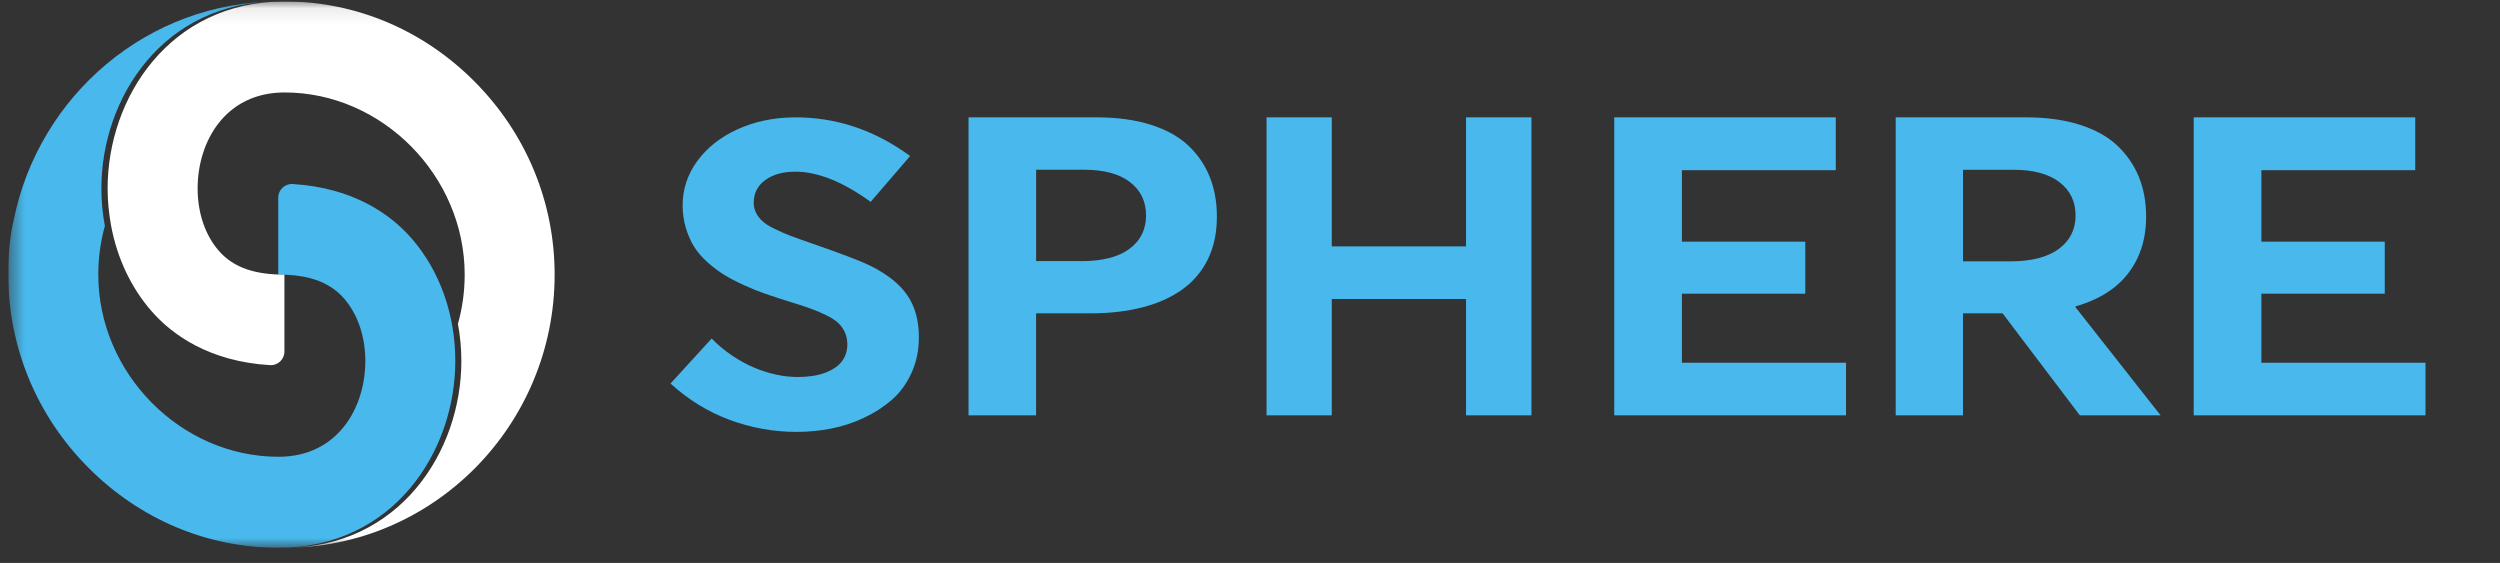 <svg width="151" height="34" viewBox="0 0 151 34" fill="none" xmlns="http://www.w3.org/2000/svg">
<rect x="0" y="0" width="151" height="34" fill="#333333" stroke="none"/>
<g clip-path="url(#clip0_2002_3886)">
<mask id="mask0_2002_3886" style="mask-type:luminance" maskUnits="userSpaceOnUse" x="0" y="0" width="151" height="34">
<path d="M150.5 0.087H0.5V33.087H150.5V0.087Z" fill="white"/>
</mask>
<g mask="url(#mask0_2002_3886)">
<path d="M44.069 25.359C42.761 24.875 41.572 24.144 40.5 23.165L42.983 20.447C43.367 20.838 43.781 21.183 44.225 21.48C44.669 21.779 45.115 22.02 45.559 22.208C46.003 22.396 46.447 22.534 46.889 22.63C47.33 22.725 47.76 22.771 48.179 22.771C48.832 22.771 49.383 22.687 49.838 22.515C50.293 22.344 50.63 22.116 50.849 21.828C51.068 21.539 51.178 21.197 51.178 20.808C51.178 20.536 51.131 20.294 51.035 20.08C50.94 19.868 50.808 19.68 50.641 19.52C50.474 19.359 50.23 19.199 49.909 19.041C49.588 18.883 49.257 18.742 48.911 18.62C48.566 18.497 48.111 18.351 47.546 18.179C47.039 18.019 46.59 17.869 46.198 17.733C45.806 17.598 45.379 17.426 44.921 17.217C44.463 17.008 44.063 16.801 43.729 16.592C43.394 16.383 43.06 16.132 42.731 15.839C42.402 15.545 42.133 15.235 41.928 14.906C41.722 14.577 41.555 14.2 41.426 13.77C41.297 13.341 41.232 12.884 41.232 12.397C41.232 11.418 41.528 10.527 42.123 9.717C42.717 8.909 43.526 8.273 44.548 7.808C45.573 7.343 46.702 7.104 47.936 7.088C50.463 7.063 52.809 7.841 54.971 9.423L52.587 12.193C50.912 10.978 49.394 10.369 48.034 10.369C47.297 10.369 46.697 10.535 46.234 10.867C45.77 11.198 45.532 11.652 45.524 12.231C45.524 12.462 45.57 12.669 45.666 12.857C45.762 13.044 45.891 13.213 46.053 13.36C46.214 13.509 46.458 13.661 46.779 13.819C47.1 13.977 47.42 14.118 47.741 14.24C48.062 14.363 48.495 14.518 49.04 14.705C50.783 15.309 51.934 15.746 52.499 16.018C53.801 16.649 54.667 17.426 55.097 18.353C55.366 18.932 55.5 19.604 55.5 20.37C55.5 21.153 55.352 21.871 55.056 22.521C54.76 23.17 54.368 23.712 53.877 24.141C53.387 24.57 52.822 24.938 52.176 25.239C51.529 25.541 50.865 25.759 50.188 25.889C49.511 26.02 48.815 26.087 48.105 26.087C46.721 26.085 45.376 25.843 44.069 25.359Z" fill="#49B8ED"/>
<path d="M58.5 7.087H66.23C67.465 7.087 68.557 7.235 69.5 7.533C70.444 7.831 71.204 8.25 71.777 8.795C72.353 9.341 72.784 9.971 73.069 10.688C73.357 11.405 73.5 12.206 73.5 13.089C73.5 14.062 73.319 14.921 72.954 15.662C72.589 16.405 72.071 17.014 71.396 17.494C70.721 17.973 69.915 18.332 68.982 18.569C68.046 18.809 67.001 18.927 65.841 18.927H62.579V25.087H58.5V7.087ZM65.325 15.772C66.59 15.772 67.555 15.525 68.222 15.029C68.889 14.534 69.221 13.861 69.221 13.013C69.221 12.164 68.897 11.492 68.249 10.996C67.602 10.501 66.686 10.253 65.498 10.253H62.582V15.77H65.325V15.772Z" fill="#49B8ED"/>
<path d="M76.5 7.087H80.439V14.882H88.548V7.087H92.5V25.087H88.548V18.06H80.439V25.087H76.5V7.087Z" fill="#49B8ED"/>
<path d="M97.5 7.087H110.881V10.279H101.587V14.597H109.039V17.739H101.587V21.909H111.5V25.087H97.5V7.087Z" fill="#49B8ED"/>
<path d="M125.621 25.085L120.956 18.926H118.565V25.085H114.5V7.087H122.37C123.592 7.087 124.67 7.235 125.61 7.533C126.55 7.831 127.309 8.25 127.886 8.795C128.462 9.341 128.896 9.971 129.188 10.687C129.481 11.404 129.625 12.205 129.625 13.088C129.625 14.029 129.451 14.864 129.104 15.592C128.757 16.322 128.268 16.925 127.646 17.405C127.02 17.882 126.26 18.251 125.361 18.507V18.557L130.5 25.087H125.621V25.085ZM118.567 15.784H121.458C122.706 15.784 123.67 15.534 124.348 15.036C125.025 14.538 125.364 13.863 125.364 13.014C125.364 12.166 125.037 11.494 124.384 10.998C123.73 10.503 122.812 10.255 121.63 10.255H118.567V15.784Z" fill="#49B8ED"/>
<path d="M132.5 7.087H145.881V10.279H136.588V14.597H144.039V17.739H136.588V21.909H146.5V25.087H132.5V7.087Z" fill="#49B8ED"/>
<path d="M24.863 14.403C23.59 12.938 21.334 11.337 17.674 11.115C17.204 11.087 16.806 11.462 16.806 11.937V16.585C18.526 16.585 19.864 16.976 20.781 18.03C21.61 18.984 22.066 20.327 22.066 21.809C22.066 24.592 20.423 27.589 16.82 27.589C10.92 27.589 5.936 22.551 5.936 16.587C5.936 15.569 6.076 14.583 6.334 13.647C6.196 12.913 6.124 12.155 6.124 11.382C6.122 5.905 9.871 0.087 16.82 0.087C8.93 0.087 2.331 5.776 0.824 13.309C0.62 14.155 0.5 15.237 0.5 16.587C0.5 20.98 2.224 25.126 5.352 28.263C8.456 31.374 12.527 33.087 16.818 33.087C23.757 33.087 27.5 27.277 27.5 21.811C27.502 18.992 26.564 16.362 24.863 14.403Z" fill="#48B8ED"/>
<path d="M28.649 4.912C25.547 1.801 21.478 0.087 17.191 0.087C10.247 0.087 6.5 5.906 6.5 11.38C6.5 11.569 6.504 11.755 6.514 11.942C6.516 11.971 6.517 12.001 6.519 12.03C6.527 12.191 6.539 12.354 6.554 12.513C6.556 12.529 6.558 12.547 6.56 12.562C6.578 12.737 6.597 12.912 6.622 13.086C6.622 13.086 6.622 13.092 6.624 13.094C6.649 13.279 6.68 13.461 6.713 13.644C7.076 15.585 7.905 17.356 9.137 18.775C10.408 20.238 12.658 21.835 16.312 22.055C16.781 22.083 17.179 21.708 17.179 21.233V16.588C15.464 16.588 14.131 16.2 13.217 15.149C12.39 14.199 11.937 12.861 11.937 11.383C11.933 8.589 13.578 5.584 17.191 5.584C23.087 5.584 28.067 10.623 28.067 16.588C28.067 17.619 27.924 18.618 27.66 19.564C27.796 20.293 27.866 21.044 27.866 21.81C27.866 27.277 24.125 33.087 17.191 33.087C26.183 33.087 33.5 25.685 33.5 16.586C33.498 12.195 31.777 8.049 28.649 4.912Z" fill="white"/>
</g>
</g>
<defs>
<clipPath id="clip0_2002_3886">
<rect width="150" height="33" fill="white" transform="translate(0.5 0.087)"/>
</clipPath>
</defs>
</svg>

